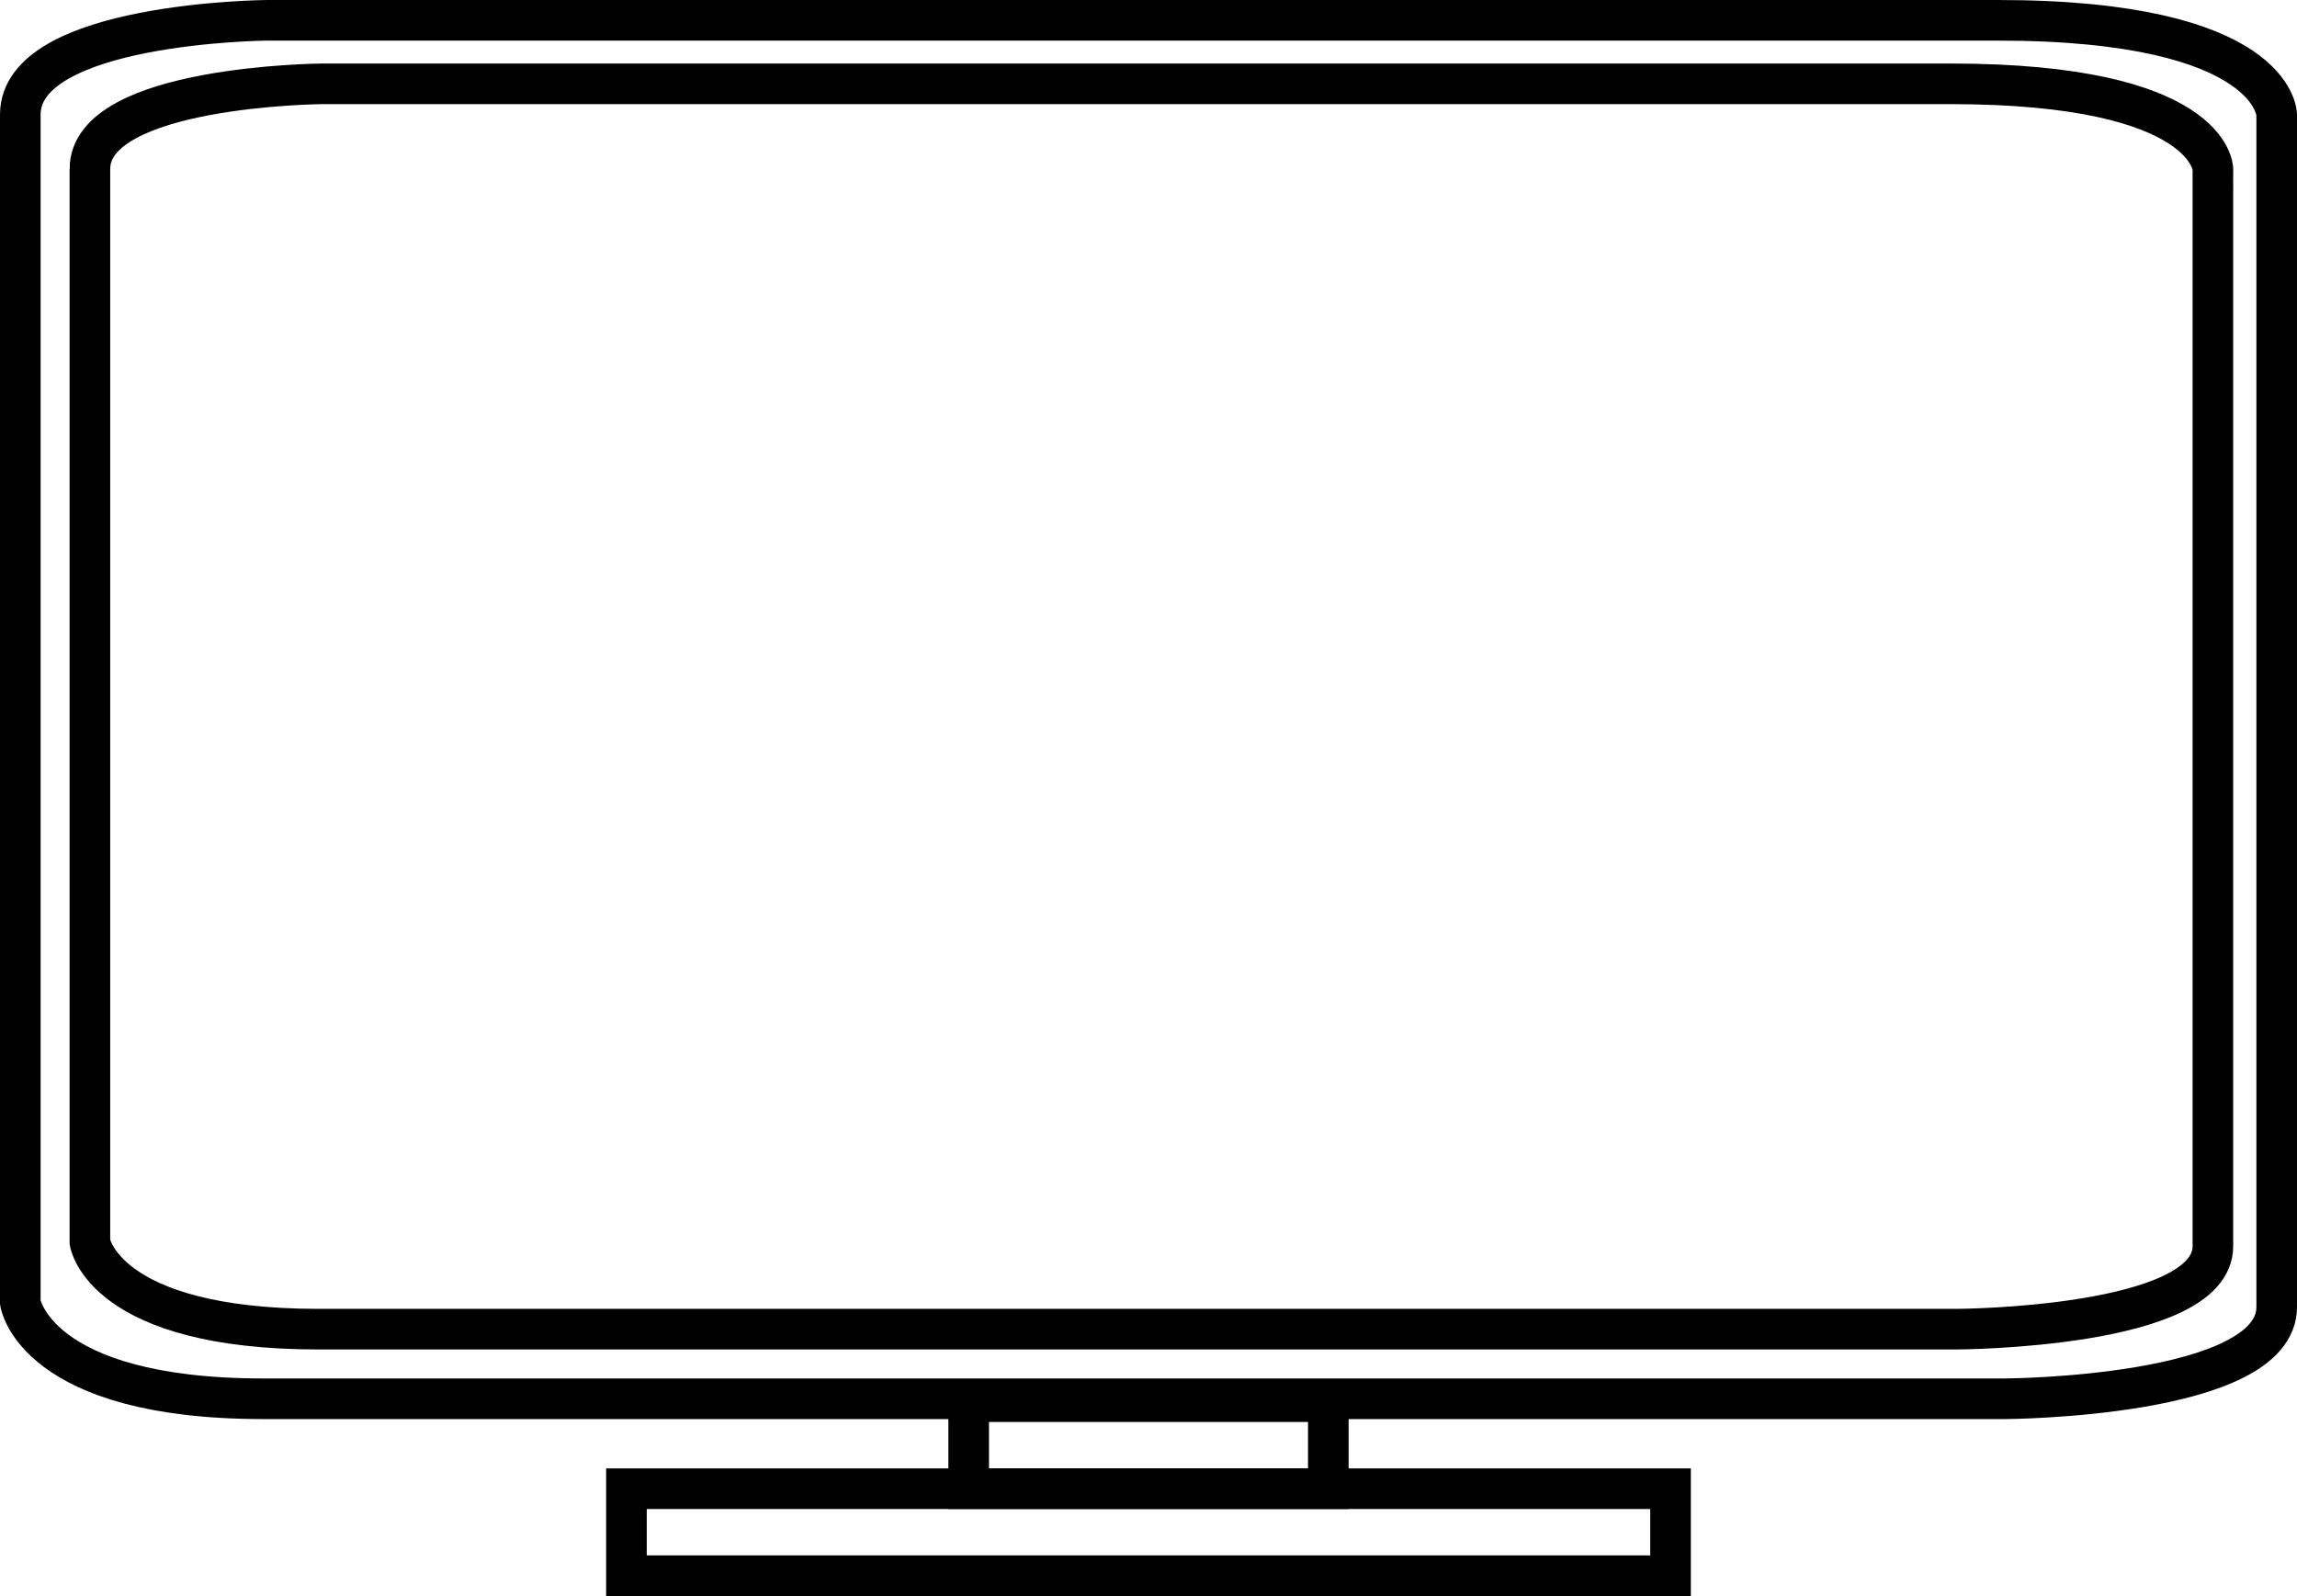 <?xml version="1.0" encoding="UTF-8"?>
<svg id="Layer_2" data-name="Layer 2" xmlns="http://www.w3.org/2000/svg" viewBox="0 0 396 275.14">
  <defs>
    <style>
      .cls-1 {
        fill: none;
        stroke: #000;
        stroke-miterlimit: 10;
        stroke-width: 7px;
      }
    </style>
  </defs>
  <path class="cls-1" d="M3.5,19.75V224.56s2.45,16.58,41.92,16.58H345.64s46.86-.21,46.86-15.82V19.75s-.23-16.25-48.11-16.25H46.03S3.5,3.84,3.5,19.75Z"/>
  <path class="cls-1" d="M15.5,29.13V214.16s2.31,14.98,39.44,14.98H337.42s44.08-.19,44.08-14.29V29.13s-.21-14.68-45.27-14.68H55.52s-40.02,.31-40.02,14.68Z"/>
  <rect class="cls-1" x="167" y="241.64" width="62" height="15"/>
  <rect class="cls-1" x="108" y="256.64" width="180" height="15"/>
</svg>